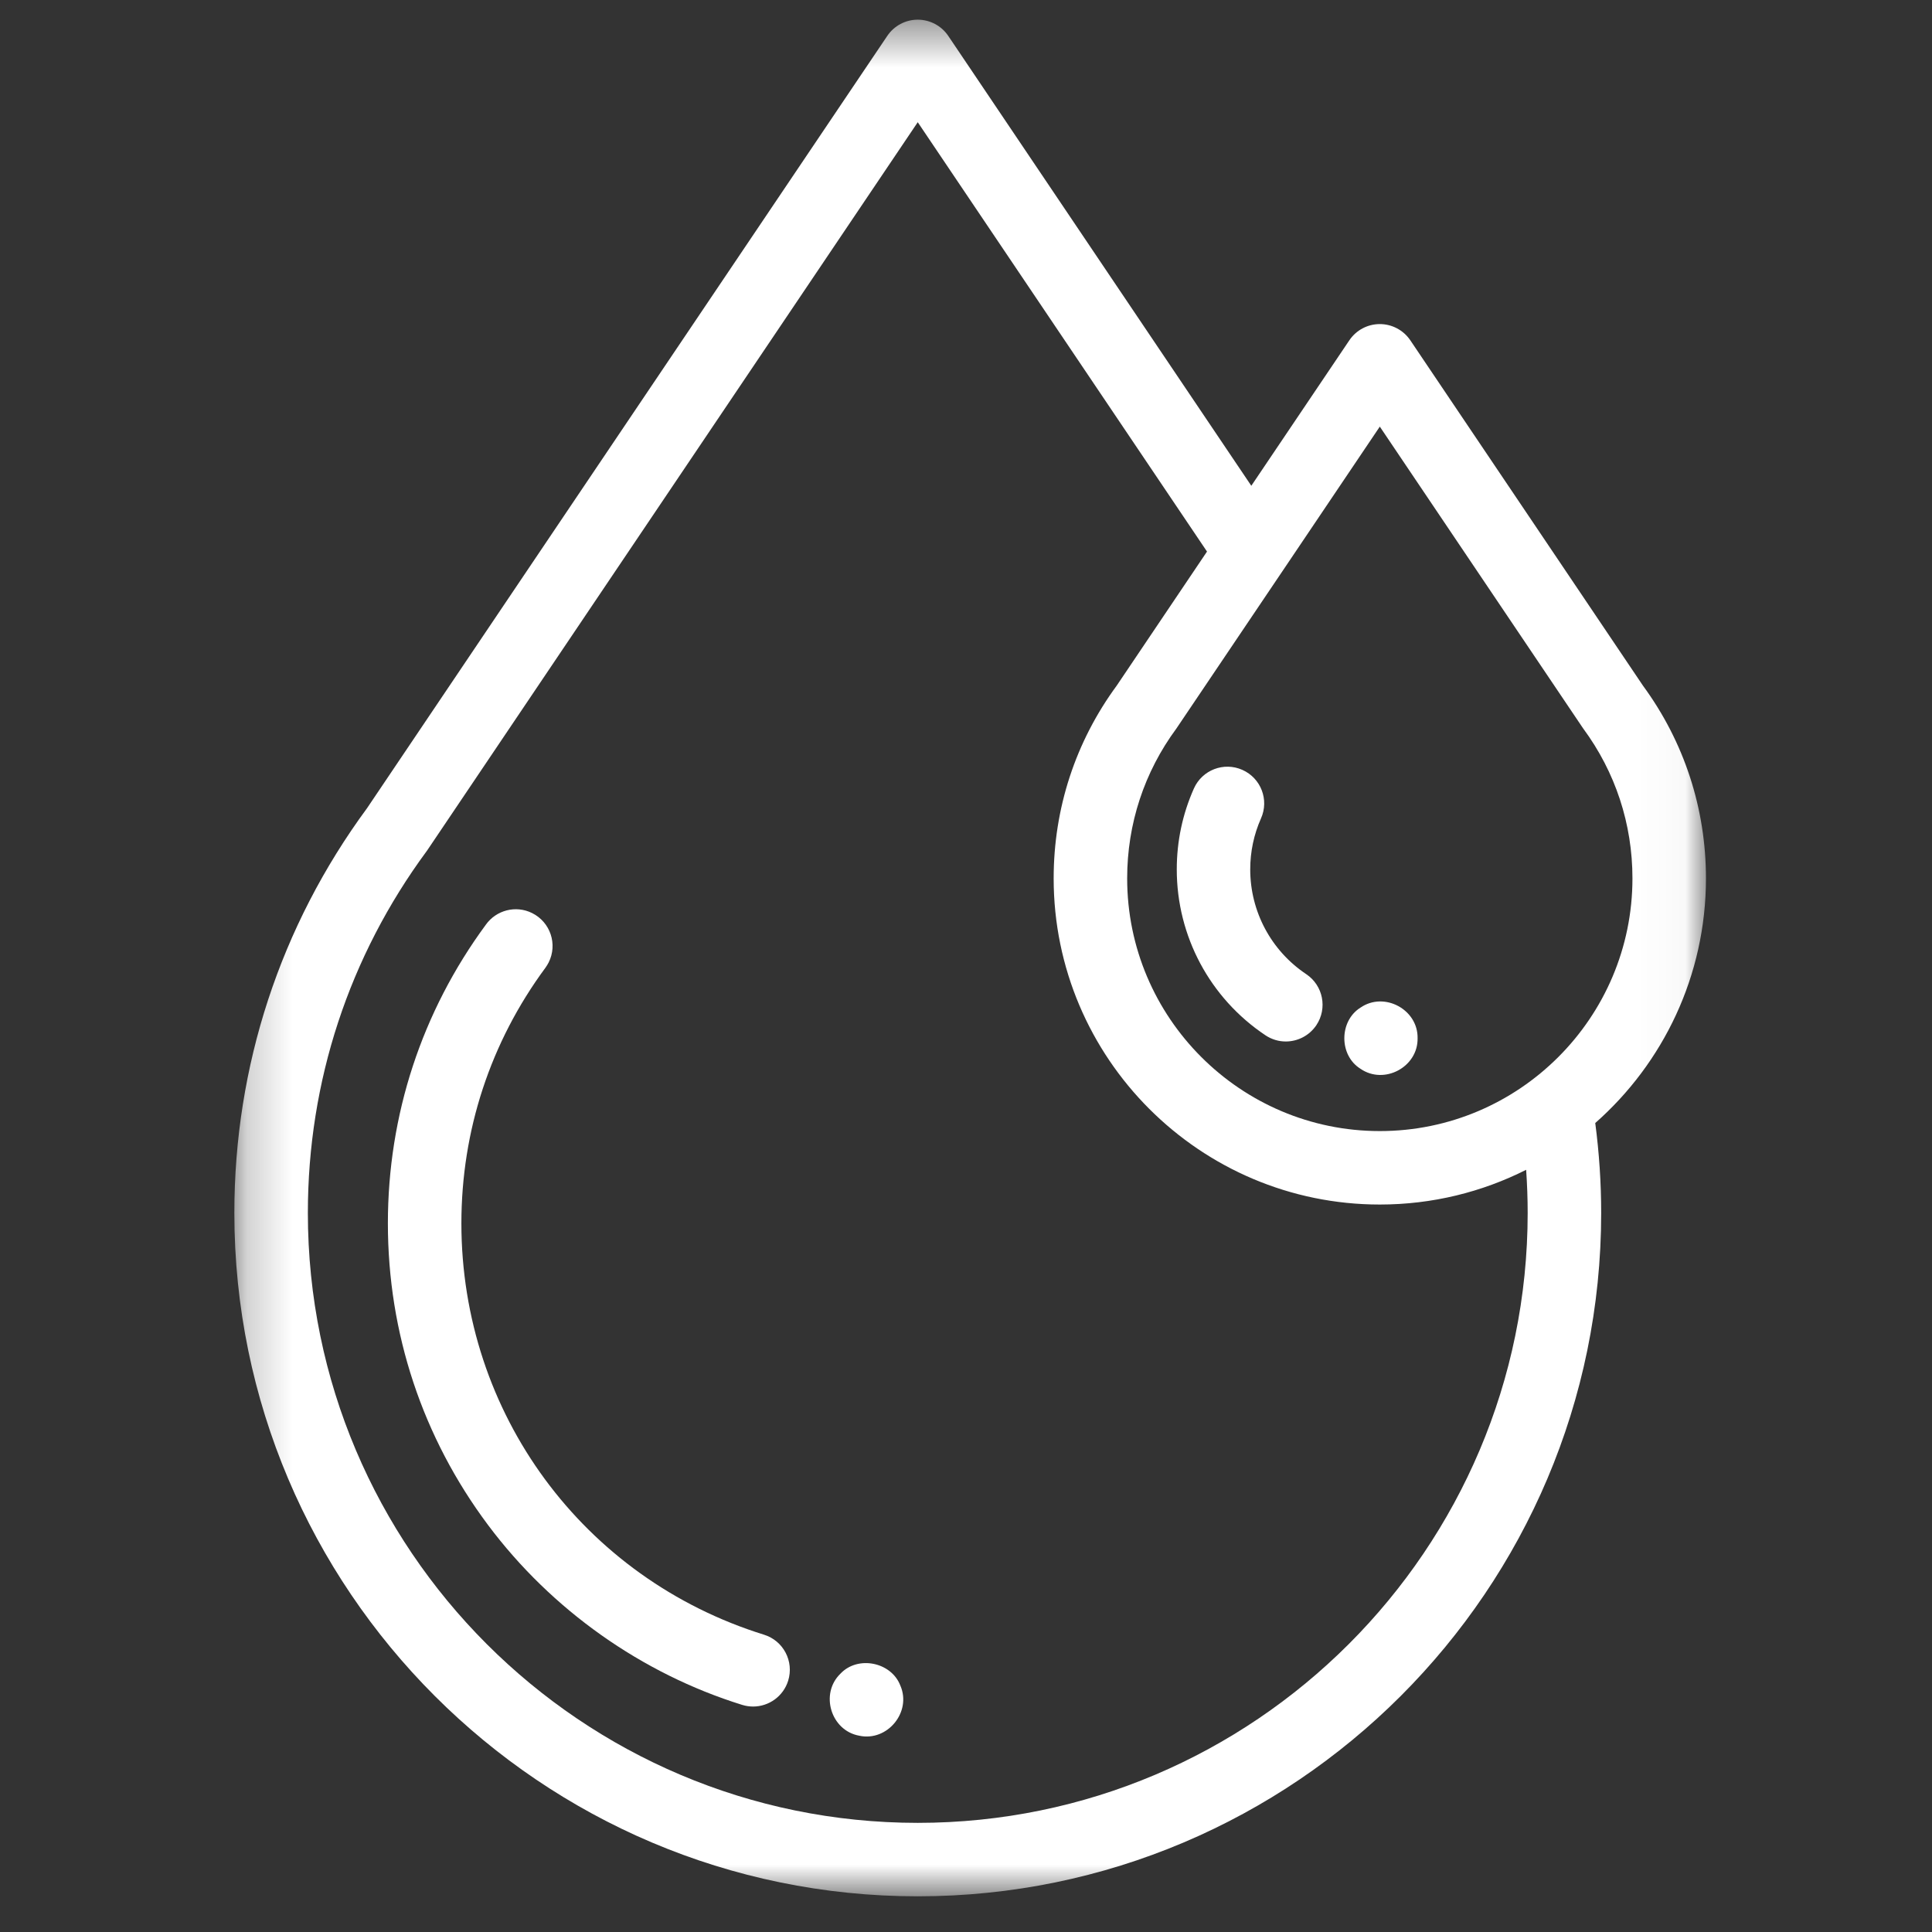 <svg width="43" height="43" viewBox="0 0 43 43" fill="none" xmlns="http://www.w3.org/2000/svg">
<rect x="0" y="0" width="43" height="43" fill="#333333" stroke="none"/>
<mask id="mask0_4_324" style="mask-type:alpha" maskUnits="userSpaceOnUse" x="5" y="0" width="33" height="43">
<rect x="5.216" y="0.438" width="32.753" height="41.768" fill="white"/>
</mask>
<g mask="url(#mask0_4_324)">
<path d="M17.004 36.383C12.975 35.13 10.269 31.451 10.269 27.228C10.269 25.164 10.915 23.198 12.138 21.541C12.165 21.503 12.191 21.462 12.212 21.42C12.414 21.016 12.25 20.525 11.845 20.323C11.48 20.14 11.042 20.258 10.813 20.581C9.387 22.519 8.633 24.817 8.633 27.228C8.633 29.67 9.404 31.992 10.863 33.943C12.273 35.828 14.281 37.25 16.518 37.945C16.599 37.97 16.681 37.982 16.762 37.982C17.11 37.982 17.433 37.757 17.542 37.407C17.676 36.976 17.436 36.517 17.004 36.383Z" fill="white"/>
<path d="M37.969 19.55C37.969 17.994 37.484 16.51 36.566 15.259L31.389 7.574C31.236 7.348 30.982 7.213 30.71 7.213C30.438 7.213 30.184 7.348 30.032 7.574L27.85 10.812L21.105 0.799C20.953 0.573 20.698 0.438 20.426 0.438C20.154 0.438 19.9 0.573 19.748 0.799L8.169 17.988C6.237 20.613 5.216 23.728 5.216 26.996C5.216 35.383 12.039 42.206 20.426 42.206C28.814 42.206 35.637 35.383 35.637 26.996C35.637 26.326 35.592 25.655 35.505 24.995C37.015 23.664 37.969 21.717 37.969 19.55ZM30.71 9.495L35.209 16.173C35.218 16.187 35.227 16.201 35.237 16.214C35.954 17.185 36.333 18.339 36.333 19.55C36.333 22.651 33.811 25.174 30.71 25.174C27.61 25.174 25.087 22.651 25.087 19.55C25.087 18.339 25.466 17.185 26.183 16.214C26.193 16.201 26.202 16.188 26.21 16.174L28.527 12.736C28.531 12.729 28.536 12.723 28.54 12.717L30.71 9.495ZM34.001 26.996C34.001 34.481 27.912 40.571 20.426 40.571C12.941 40.571 6.852 34.481 6.852 26.996C6.852 24.072 7.767 21.287 9.498 18.941C9.508 18.928 9.518 18.914 9.527 18.899L20.426 2.72L26.864 12.276L24.855 15.259C23.936 16.51 23.451 17.994 23.451 19.55C23.451 23.553 26.708 26.809 30.71 26.809C31.881 26.809 32.987 26.53 33.967 26.036C33.989 26.355 34.001 26.676 34.001 26.996Z" fill="white"/>
<path d="M27.826 19.351C27.826 18.955 27.907 18.572 28.066 18.214C28.25 17.801 28.064 17.318 27.651 17.135C27.238 16.951 26.755 17.137 26.572 17.55C26.319 18.118 26.191 18.724 26.191 19.351C26.191 20.835 26.928 22.215 28.163 23.041C28.303 23.135 28.461 23.18 28.617 23.18C28.881 23.18 29.14 23.052 29.298 22.817C29.549 22.441 29.448 21.933 29.073 21.682C28.292 21.16 27.826 20.288 27.826 19.351Z" fill="white"/>
<path d="M20.039 37.516C19.838 36.99 19.091 36.84 18.705 37.251C18.244 37.697 18.492 38.517 19.123 38.631C19.749 38.768 20.295 38.104 20.039 37.516Z" fill="white"/>
<path d="M30.279 23.787C30.807 24.152 31.562 23.749 31.551 23.108C31.563 22.466 30.806 22.062 30.279 22.427C29.802 22.726 29.8 23.489 30.279 23.787Z" fill="white"/>
</g>
</svg>
